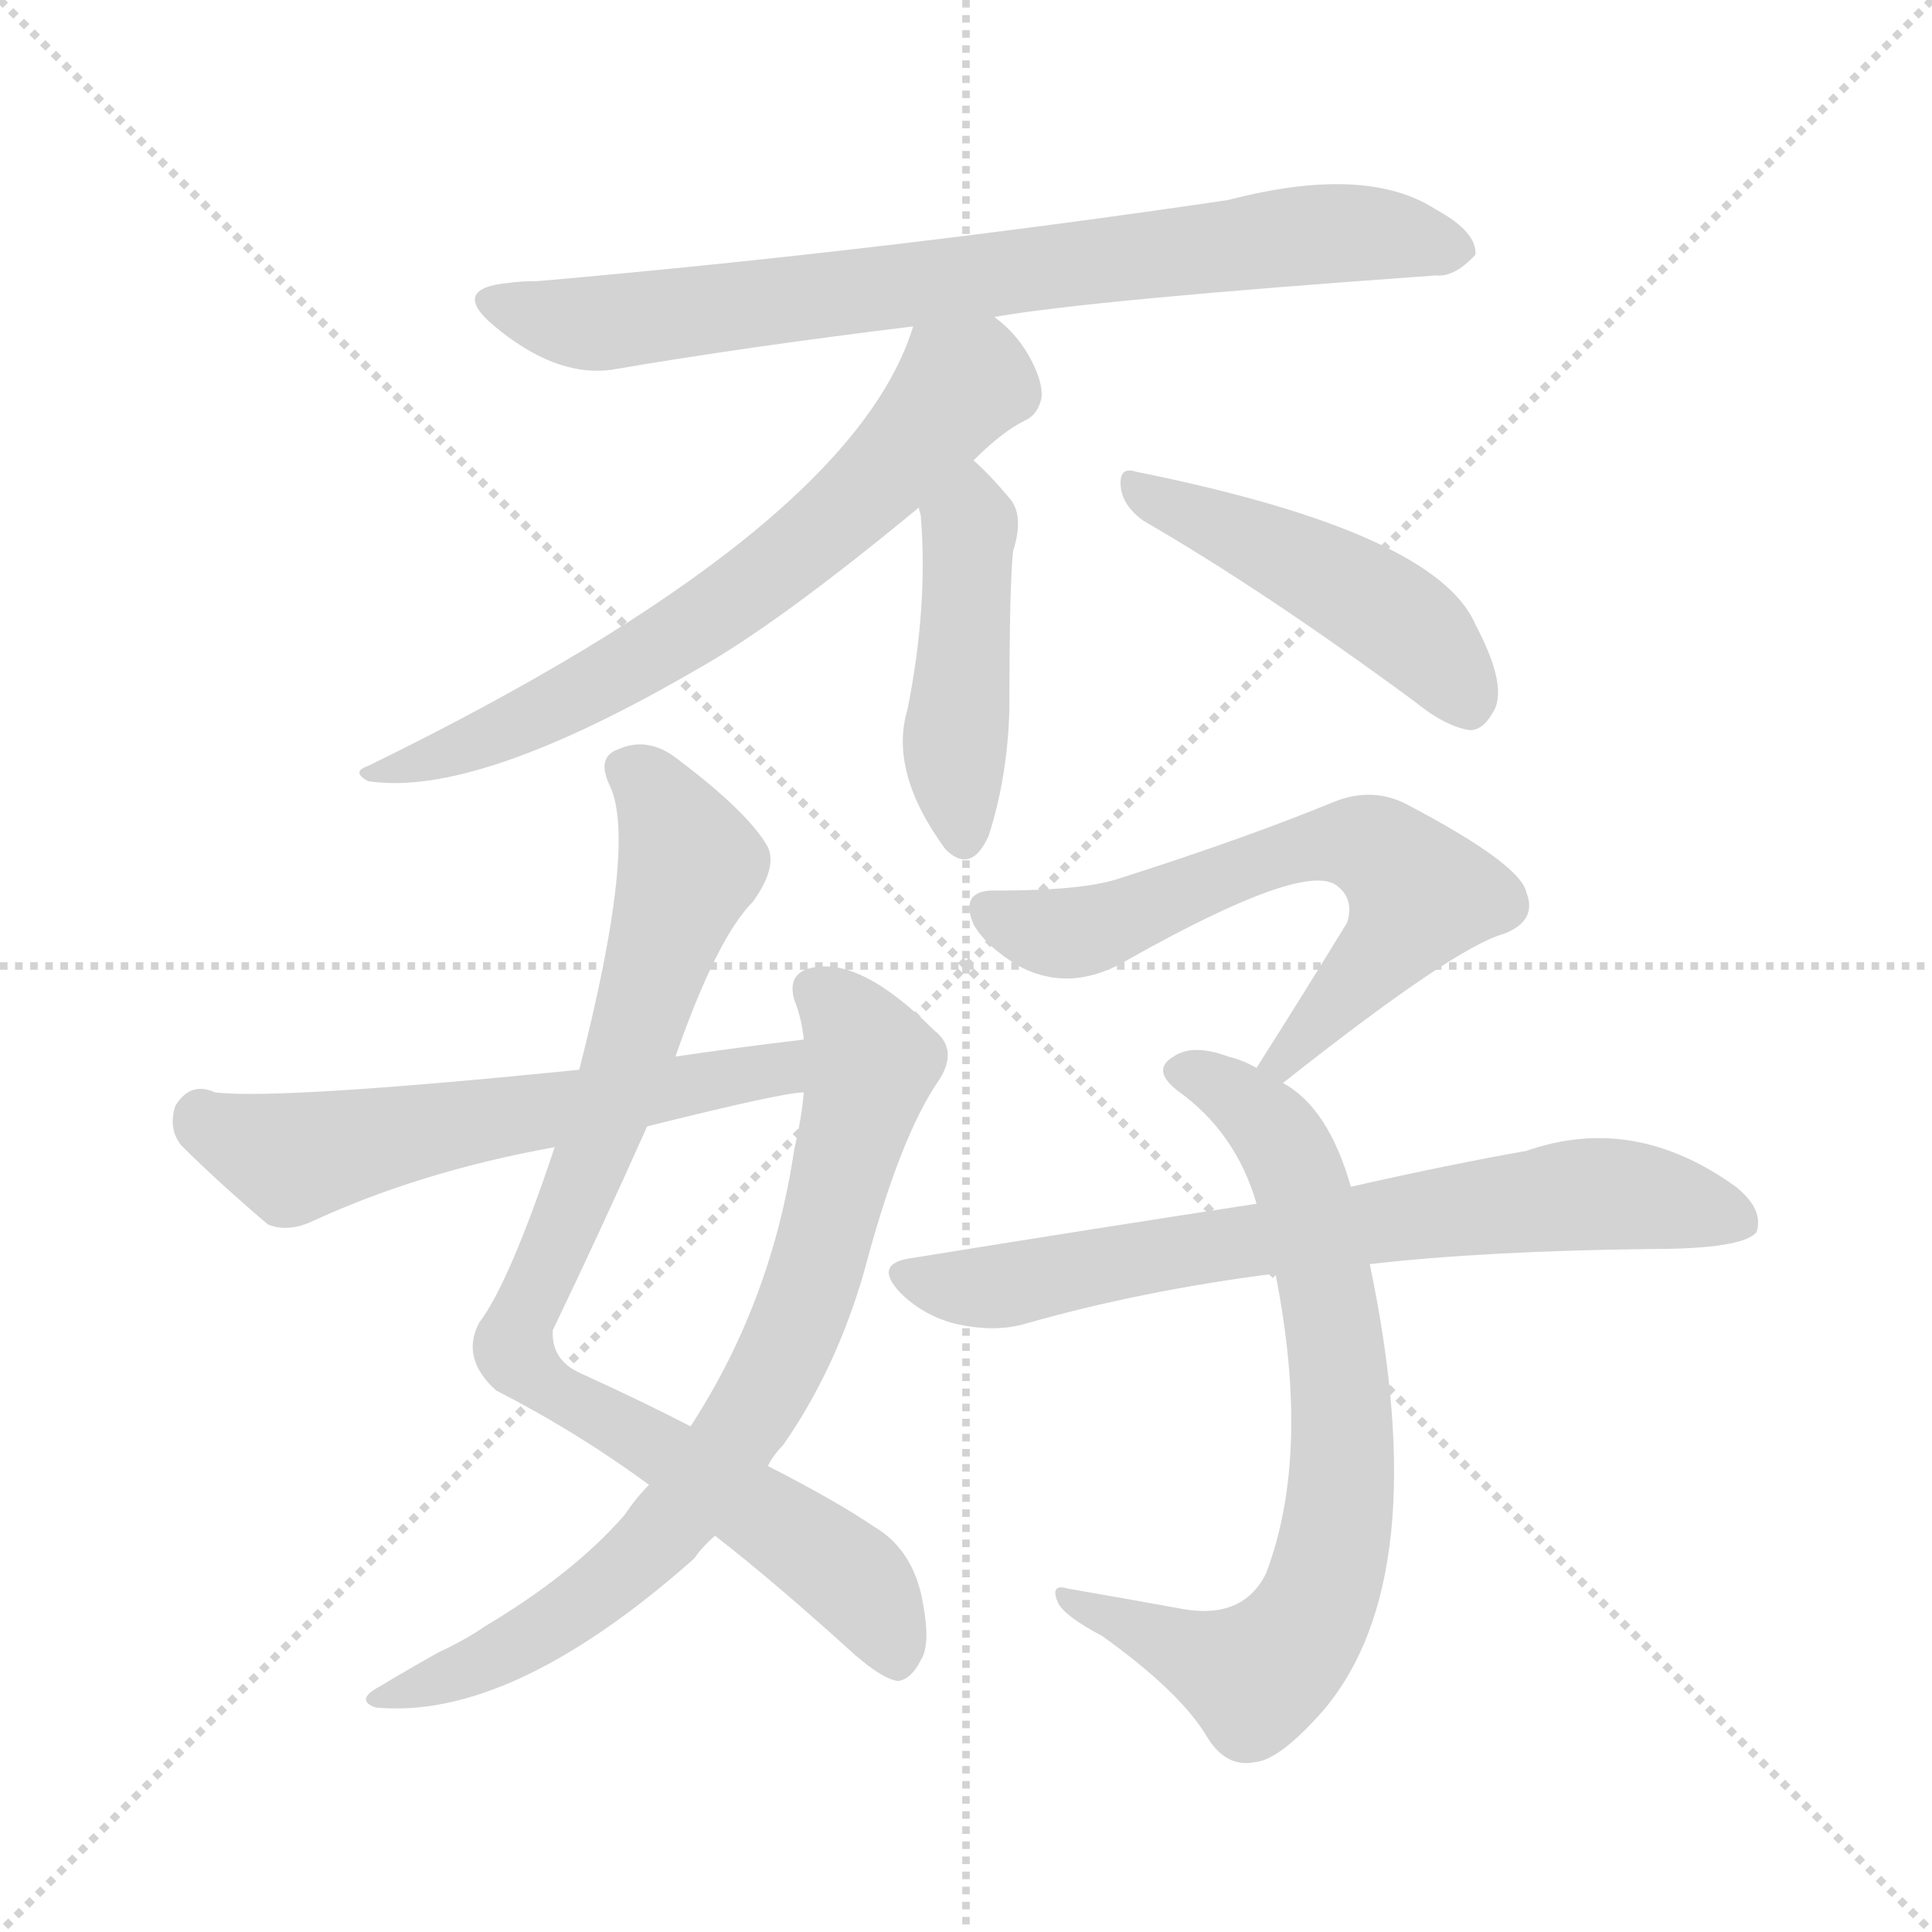 <svg version="1.1" viewBox="0 0 1024 1024" xmlns="http://www.w3.org/2000/svg">
  <g stroke="lightgray" stroke-dasharray="1,1" stroke-width="1" transform="scale(4, 4)">
    <line x1="0" y1="0" x2="256" y2="256"></line>
    <line x1="256" y1="0" x2="0" y2="256"></line>
    <line x1="128" y1="0" x2="128" y2="256"></line>
    <line x1="0" y1="128" x2="256" y2="128"></line>
  </g>
<g transform="scale(1, -1) translate(0, -900)">
   <style type="text/css">
    @keyframes keyframes0 {
      from {
       stroke: blue;
       stroke-dashoffset: 769;
       stroke-width: 128;
       }
       71% {
       animation-timing-function: step-end;
       stroke: blue;
       stroke-dashoffset: 0;
       stroke-width: 128;
       }
       to {
       stroke: black;
       stroke-width: 1024;
       }
       }
       #make-me-a-hanzi-animation-0 {
         animation: keyframes0 0.876s both;
         animation-delay: 0s;
         animation-timing-function: linear;
       }
    @keyframes keyframes1 {
      from {
       stroke: blue;
       stroke-dashoffset: 664;
       stroke-width: 128;
       }
       68% {
       animation-timing-function: step-end;
       stroke: blue;
       stroke-dashoffset: 0;
       stroke-width: 128;
       }
       to {
       stroke: black;
       stroke-width: 1024;
       }
       }
       #make-me-a-hanzi-animation-1 {
         animation: keyframes1 0.79s both;
         animation-delay: 0.876s;
         animation-timing-function: linear;
       }
    @keyframes keyframes2 {
      from {
       stroke: blue;
       stroke-dashoffset: 447;
       stroke-width: 128;
       }
       59% {
       animation-timing-function: step-end;
       stroke: blue;
       stroke-dashoffset: 0;
       stroke-width: 128;
       }
       to {
       stroke: black;
       stroke-width: 1024;
       }
       }
       #make-me-a-hanzi-animation-2 {
         animation: keyframes2 0.614s both;
         animation-delay: 1.666s;
         animation-timing-function: linear;
       }
    @keyframes keyframes3 {
      from {
       stroke: blue;
       stroke-dashoffset: 468;
       stroke-width: 128;
       }
       60% {
       animation-timing-function: step-end;
       stroke: blue;
       stroke-dashoffset: 0;
       stroke-width: 128;
       }
       to {
       stroke: black;
       stroke-width: 1024;
       }
       }
       #make-me-a-hanzi-animation-3 {
         animation: keyframes3 0.631s both;
         animation-delay: 2.28s;
         animation-timing-function: linear;
       }
    @keyframes keyframes4 {
      from {
       stroke: blue;
       stroke-dashoffset: 858;
       stroke-width: 128;
       }
       74% {
       animation-timing-function: step-end;
       stroke: blue;
       stroke-dashoffset: 0;
       stroke-width: 128;
       }
       to {
       stroke: black;
       stroke-width: 1024;
       }
       }
       #make-me-a-hanzi-animation-4 {
         animation: keyframes4 0.948s both;
         animation-delay: 2.911s;
         animation-timing-function: linear;
       }
    @keyframes keyframes5 {
      from {
       stroke: blue;
       stroke-dashoffset: 755;
       stroke-width: 128;
       }
       71% {
       animation-timing-function: step-end;
       stroke: blue;
       stroke-dashoffset: 0;
       stroke-width: 128;
       }
       to {
       stroke: black;
       stroke-width: 1024;
       }
       }
       #make-me-a-hanzi-animation-5 {
         animation: keyframes5 0.864s both;
         animation-delay: 3.859s;
         animation-timing-function: linear;
       }
    @keyframes keyframes6 {
      from {
       stroke: blue;
       stroke-dashoffset: 582;
       stroke-width: 128;
       }
       65% {
       animation-timing-function: step-end;
       stroke: blue;
       stroke-dashoffset: 0;
       stroke-width: 128;
       }
       to {
       stroke: black;
       stroke-width: 1024;
       }
       }
       #make-me-a-hanzi-animation-6 {
         animation: keyframes6 0.724s both;
         animation-delay: 4.723s;
         animation-timing-function: linear;
       }
    @keyframes keyframes7 {
      from {
       stroke: blue;
       stroke-dashoffset: 627;
       stroke-width: 128;
       }
       67% {
       animation-timing-function: step-end;
       stroke: blue;
       stroke-dashoffset: 0;
       stroke-width: 128;
       }
       to {
       stroke: black;
       stroke-width: 1024;
       }
       }
       #make-me-a-hanzi-animation-7 {
         animation: keyframes7 0.76s both;
         animation-delay: 5.447s;
         animation-timing-function: linear;
       }
    @keyframes keyframes8 {
      from {
       stroke: blue;
       stroke-dashoffset: 726;
       stroke-width: 128;
       }
       70% {
       animation-timing-function: step-end;
       stroke: blue;
       stroke-dashoffset: 0;
       stroke-width: 128;
       }
       to {
       stroke: black;
       stroke-width: 1024;
       }
       }
       #make-me-a-hanzi-animation-8 {
         animation: keyframes8 0.841s both;
         animation-delay: 6.207s;
         animation-timing-function: linear;
       }
    @keyframes keyframes9 {
      from {
       stroke: blue;
       stroke-dashoffset: 704;
       stroke-width: 128;
       }
       70% {
       animation-timing-function: step-end;
       stroke: blue;
       stroke-dashoffset: 0;
       stroke-width: 128;
       }
       to {
       stroke: black;
       stroke-width: 1024;
       }
       }
       #make-me-a-hanzi-animation-9 {
         animation: keyframes9 0.823s both;
         animation-delay: 7.048s;
         animation-timing-function: linear;
       }
</style>
<path d="M 527.0 732.0 Q 578.0 741.0 761.0 754.0 Q 771.0 753.0 782.0 765.0 Q 783.0 777.0 761.0 789.0 Q 724.0 813.0 651.0 794.0 Q 468.0 767.0 285.0 751.0 Q 276.0 751.0 269.0 750.0 Q 239.0 747.0 261.0 728.0 Q 294.0 700.0 324.0 704.0 Q 394.0 716.0 484.0 727.0 L 527.0 732.0 Z" fill="lightgray"></path> 
<path d="M 516.0 656.0 Q 531.0 671.0 543.0 677.0 Q 550.0 680.0 552.0 689.0 Q 553.0 698.0 545.0 712.0 Q 538.0 724.0 527.0 732.0 C 505.0 752.0 494.0 755.0 484.0 727.0 Q 451.0 619.0 195.0 494.0 Q 186.0 491.0 195.0 486.0 Q 252.0 477.0 369.0 545.0 Q 412.0 569.0 487.0 631.0 L 516.0 656.0 Z" fill="lightgray"></path> 
<path d="M 487.0 631.0 Q 487.0 630.0 488.0 627.0 Q 492.0 579.0 481.0 524.0 Q 471.0 491.0 501.0 450.0 L 502.0 449.0 Q 515.0 437.0 524.0 457.0 Q 534.0 488.0 535.0 524.0 Q 535.0 591.0 537.0 608.0 Q 543.0 627.0 535.0 636.0 Q 525.0 648.0 516.0 656.0 C 494.0 676.0 482.0 661.0 487.0 631.0 Z" fill="lightgray"></path> 
<path d="M 606.0 624.0 Q 670.0 587.0 750.0 528.0 Q 766.0 515.0 779.0 513.0 Q 786.0 513.0 791.0 522.0 Q 800.0 535.0 782.0 569.0 Q 761.0 618.0 602.0 650.0 Q 593.0 653.0 594.0 642.0 Q 595.0 632.0 606.0 624.0 Z" fill="lightgray"></path> 
<path d="M 379.0 86.0 Q 410.0 62.0 453.0 23.0 Q 468.0 10.0 476.0 9.0 Q 483.0 10.0 488.0 20.0 Q 494.0 29.0 488.0 56.0 Q 482.0 80.0 463.0 91.0 Q 444.0 104.0 407.0 123.0 L 366.0 144.0 Q 341.0 157.0 308.0 172.0 Q 292.0 179.0 293.0 195.0 Q 318.0 247.0 343.0 303.0 L 358.0 340.0 Q 380.0 403.0 399.0 422.0 Q 412.0 440.0 407.0 451.0 Q 397.0 469.0 360.0 497.0 Q 344.0 510.0 328.0 503.0 Q 316.0 499.0 323.0 484.0 Q 338.0 454.0 307.0 333.0 L 294.0 292.0 Q 270.0 220.0 254.0 199.0 Q 244.0 180.0 263.0 163.0 Q 306.0 141.0 344.0 113.0 L 379.0 86.0 Z" fill="lightgray"></path> 
<path d="M 344.0 113.0 Q 337.0 106.0 331.0 97.0 Q 304.0 66.0 257.0 38.0 Q 247.0 31.0 232.0 24.0 Q 216.0 15.0 201.0 6.0 Q 188.0 -1.0 199.0 -5.0 Q 271.0 -12.0 368.0 74.0 Q 372.0 80.0 379.0 86.0 L 407.0 123.0 Q 410.0 129.0 415.0 134.0 Q 443.0 174.0 458.0 226.0 Q 477.0 298.0 498.0 328.0 Q 508.0 344.0 495.0 354.0 Q 456.0 393.0 430.0 387.0 Q 417.0 384.0 421.0 370.0 Q 425.0 360.0 426.0 349.0 L 426.0 321.0 Q 425.0 308.0 421.0 291.0 Q 409.0 210.0 366.0 144.0 L 344.0 113.0 Z" fill="lightgray"></path> 
<path d="M 426.0 349.0 Q 392.0 345.0 358.0 340.0 L 307.0 333.0 Q 148.0 317.0 114.0 321.0 Q 101.0 327.0 93.0 314.0 Q 89.0 302.0 96.0 293.0 Q 115.0 274.0 142.0 251.0 Q 152.0 247.0 164.0 252.0 Q 222.0 279.0 294.0 292.0 L 343.0 303.0 Q 415.0 321.0 426.0 321.0 C 456.0 325.0 456.0 353.0 426.0 349.0 Z" fill="lightgray"></path> 
<path d="M 680.0 326.0 Q 771.0 398.0 797.0 405.0 Q 815.0 412.0 809.0 427.0 Q 806.0 442.0 745.0 474.0 Q 727.0 483.0 707.0 475.0 Q 661.0 456.0 592.0 434.0 Q 573.0 428.0 529.0 428.0 Q 508.0 429.0 516.0 410.0 Q 523.0 398.0 540.0 388.0 Q 568.0 373.0 599.0 392.0 Q 690.0 443.0 708.0 431.0 Q 718.0 424.0 714.0 411.0 Q 692.0 375.0 666.0 334.0 C 650.0 309.0 656.0 307.0 680.0 326.0 Z" fill="lightgray"></path> 
<path d="M 676.0 225.0 Q 695.0 129.0 671.0 66.0 Q 659.0 42.0 628.0 47.0 Q 595.0 53.0 566.0 58.0 Q 556.0 61.0 561.0 50.0 Q 565.0 43.0 584.0 33.0 Q 626.0 3.0 640.0 -21.0 Q 650.0 -37.0 665.0 -34.0 Q 678.0 -33.0 701.0 -7.0 Q 761.0 63.0 726.0 230.0 L 716.0 271.0 Q 704.0 313.0 680.0 326.0 L 666.0 334.0 Q 659.0 338.0 651.0 340.0 Q 632.0 347.0 622.0 340.0 Q 610.0 333.0 624.0 322.0 Q 655.0 300.0 666.0 262.0 L 676.0 225.0 Z" fill="lightgray"></path> 
<path d="M 726.0 230.0 Q 787.0 237.0 875.0 238.0 Q 924.0 238.0 931.0 247.0 Q 935.0 259.0 920.0 271.0 Q 866.0 310.0 809.0 290.0 Q 769.0 283.0 716.0 271.0 L 666.0 262.0 Q 581.0 249.0 482.0 233.0 Q 463.0 230.0 477.0 215.0 Q 490.0 202.0 508.0 198.0 Q 527.0 194.0 542.0 198.0 Q 605.0 216.0 676.0 225.0 L 726.0 230.0 Z" fill="lightgray"></path> 
      <clipPath id="make-me-a-hanzi-clip-0">
      <path d="M 527.0 732.0 Q 578.0 741.0 761.0 754.0 Q 771.0 753.0 782.0 765.0 Q 783.0 777.0 761.0 789.0 Q 724.0 813.0 651.0 794.0 Q 468.0 767.0 285.0 751.0 Q 276.0 751.0 269.0 750.0 Q 239.0 747.0 261.0 728.0 Q 294.0 700.0 324.0 704.0 Q 394.0 716.0 484.0 727.0 L 527.0 732.0 Z" fill="lightgray"></path>
      </clipPath>
      <path clip-path="url(#make-me-a-hanzi-clip-0)" d="M 263.0 740.0 L 317.0 728.0 L 700.0 776.0 L 736.0 776.0 L 771.0 768.0 " fill="none" id="make-me-a-hanzi-animation-0" stroke-dasharray="641 1282" stroke-linecap="round"></path>

      <clipPath id="make-me-a-hanzi-clip-1">
      <path d="M 516.0 656.0 Q 531.0 671.0 543.0 677.0 Q 550.0 680.0 552.0 689.0 Q 553.0 698.0 545.0 712.0 Q 538.0 724.0 527.0 732.0 C 505.0 752.0 494.0 755.0 484.0 727.0 Q 451.0 619.0 195.0 494.0 Q 186.0 491.0 195.0 486.0 Q 252.0 477.0 369.0 545.0 Q 412.0 569.0 487.0 631.0 L 516.0 656.0 Z" fill="lightgray"></path>
      </clipPath>
      <path clip-path="url(#make-me-a-hanzi-clip-1)" d="M 492.0 719.0 L 509.0 696.0 L 464.0 644.0 L 413.0 600.0 L 299.0 527.0 L 243.0 502.0 L 207.0 497.0 L 200.0 490.0 " fill="none" id="make-me-a-hanzi-animation-1" stroke-dasharray="536 1072" stroke-linecap="round"></path>

      <clipPath id="make-me-a-hanzi-clip-2">
      <path d="M 487.0 631.0 Q 487.0 630.0 488.0 627.0 Q 492.0 579.0 481.0 524.0 Q 471.0 491.0 501.0 450.0 L 502.0 449.0 Q 515.0 437.0 524.0 457.0 Q 534.0 488.0 535.0 524.0 Q 535.0 591.0 537.0 608.0 Q 543.0 627.0 535.0 636.0 Q 525.0 648.0 516.0 656.0 C 494.0 676.0 482.0 661.0 487.0 631.0 Z" fill="lightgray"></path>
      </clipPath>
      <path clip-path="url(#make-me-a-hanzi-clip-2)" d="M 516.0 647.0 L 506.0 513.0 L 511.0 457.0 " fill="none" id="make-me-a-hanzi-animation-2" stroke-dasharray="319 638" stroke-linecap="round"></path>

      <clipPath id="make-me-a-hanzi-clip-3">
      <path d="M 606.0 624.0 Q 670.0 587.0 750.0 528.0 Q 766.0 515.0 779.0 513.0 Q 786.0 513.0 791.0 522.0 Q 800.0 535.0 782.0 569.0 Q 761.0 618.0 602.0 650.0 Q 593.0 653.0 594.0 642.0 Q 595.0 632.0 606.0 624.0 Z" fill="lightgray"></path>
      </clipPath>
      <path clip-path="url(#make-me-a-hanzi-clip-3)" d="M 604.0 640.0 L 726.0 582.0 L 765.0 549.0 L 778.0 527.0 " fill="none" id="make-me-a-hanzi-animation-3" stroke-dasharray="340 680" stroke-linecap="round"></path>

      <clipPath id="make-me-a-hanzi-clip-4">
      <path d="M 379.0 86.0 Q 410.0 62.0 453.0 23.0 Q 468.0 10.0 476.0 9.0 Q 483.0 10.0 488.0 20.0 Q 494.0 29.0 488.0 56.0 Q 482.0 80.0 463.0 91.0 Q 444.0 104.0 407.0 123.0 L 366.0 144.0 Q 341.0 157.0 308.0 172.0 Q 292.0 179.0 293.0 195.0 Q 318.0 247.0 343.0 303.0 L 358.0 340.0 Q 380.0 403.0 399.0 422.0 Q 412.0 440.0 407.0 451.0 Q 397.0 469.0 360.0 497.0 Q 344.0 510.0 328.0 503.0 Q 316.0 499.0 323.0 484.0 Q 338.0 454.0 307.0 333.0 L 294.0 292.0 Q 270.0 220.0 254.0 199.0 Q 244.0 180.0 263.0 163.0 Q 306.0 141.0 344.0 113.0 L 379.0 86.0 Z" fill="lightgray"></path>
      </clipPath>
      <path clip-path="url(#make-me-a-hanzi-clip-4)" d="M 332.0 492.0 L 345.0 484.0 L 366.0 442.0 L 321.0 305.0 L 276.0 202.0 L 274.0 182.0 L 451.0 64.0 L 475.0 20.0 " fill="none" id="make-me-a-hanzi-animation-4" stroke-dasharray="730 1460" stroke-linecap="round"></path>

      <clipPath id="make-me-a-hanzi-clip-5">
      <path d="M 344.0 113.0 Q 337.0 106.0 331.0 97.0 Q 304.0 66.0 257.0 38.0 Q 247.0 31.0 232.0 24.0 Q 216.0 15.0 201.0 6.0 Q 188.0 -1.0 199.0 -5.0 Q 271.0 -12.0 368.0 74.0 Q 372.0 80.0 379.0 86.0 L 407.0 123.0 Q 410.0 129.0 415.0 134.0 Q 443.0 174.0 458.0 226.0 Q 477.0 298.0 498.0 328.0 Q 508.0 344.0 495.0 354.0 Q 456.0 393.0 430.0 387.0 Q 417.0 384.0 421.0 370.0 Q 425.0 360.0 426.0 349.0 L 426.0 321.0 Q 425.0 308.0 421.0 291.0 Q 409.0 210.0 366.0 144.0 L 344.0 113.0 Z" fill="lightgray"></path>
      </clipPath>
      <path clip-path="url(#make-me-a-hanzi-clip-5)" d="M 431.0 375.0 L 442.0 368.0 L 462.0 337.0 L 432.0 226.0 L 393.0 142.0 L 347.0 82.0 L 304.0 47.0 L 252.0 16.0 L 205.0 0.0 " fill="none" id="make-me-a-hanzi-animation-5" stroke-dasharray="627 1254" stroke-linecap="round"></path>

      <clipPath id="make-me-a-hanzi-clip-6">
      <path d="M 426.0 349.0 Q 392.0 345.0 358.0 340.0 L 307.0 333.0 Q 148.0 317.0 114.0 321.0 Q 101.0 327.0 93.0 314.0 Q 89.0 302.0 96.0 293.0 Q 115.0 274.0 142.0 251.0 Q 152.0 247.0 164.0 252.0 Q 222.0 279.0 294.0 292.0 L 343.0 303.0 Q 415.0 321.0 426.0 321.0 C 456.0 325.0 456.0 353.0 426.0 349.0 Z" fill="lightgray"></path>
      </clipPath>
      <path clip-path="url(#make-me-a-hanzi-clip-6)" d="M 107.0 308.0 L 154.0 286.0 L 380.0 329.0 L 412.0 333.0 L 423.0 328.0 " fill="none" id="make-me-a-hanzi-animation-6" stroke-dasharray="454 908" stroke-linecap="round"></path>

      <clipPath id="make-me-a-hanzi-clip-7">
      <path d="M 680.0 326.0 Q 771.0 398.0 797.0 405.0 Q 815.0 412.0 809.0 427.0 Q 806.0 442.0 745.0 474.0 Q 727.0 483.0 707.0 475.0 Q 661.0 456.0 592.0 434.0 Q 573.0 428.0 529.0 428.0 Q 508.0 429.0 516.0 410.0 Q 523.0 398.0 540.0 388.0 Q 568.0 373.0 599.0 392.0 Q 690.0 443.0 708.0 431.0 Q 718.0 424.0 714.0 411.0 Q 692.0 375.0 666.0 334.0 C 650.0 309.0 656.0 307.0 680.0 326.0 Z" fill="lightgray"></path>
      </clipPath>
      <path clip-path="url(#make-me-a-hanzi-clip-7)" d="M 525.0 417.0 L 571.0 406.0 L 681.0 448.0 L 709.0 454.0 L 730.0 450.0 L 753.0 426.0 L 686.0 339.0 L 673.0 339.0 " fill="none" id="make-me-a-hanzi-animation-7" stroke-dasharray="499 998" stroke-linecap="round"></path>

      <clipPath id="make-me-a-hanzi-clip-8">
      <path d="M 676.0 225.0 Q 695.0 129.0 671.0 66.0 Q 659.0 42.0 628.0 47.0 Q 595.0 53.0 566.0 58.0 Q 556.0 61.0 561.0 50.0 Q 565.0 43.0 584.0 33.0 Q 626.0 3.0 640.0 -21.0 Q 650.0 -37.0 665.0 -34.0 Q 678.0 -33.0 701.0 -7.0 Q 761.0 63.0 726.0 230.0 L 716.0 271.0 Q 704.0 313.0 680.0 326.0 L 666.0 334.0 Q 659.0 338.0 651.0 340.0 Q 632.0 347.0 622.0 340.0 Q 610.0 333.0 624.0 322.0 Q 655.0 300.0 666.0 262.0 L 676.0 225.0 Z" fill="lightgray"></path>
      </clipPath>
      <path clip-path="url(#make-me-a-hanzi-clip-8)" d="M 626.0 331.0 L 650.0 323.0 L 672.0 304.0 L 690.0 271.0 L 708.0 194.0 L 709.0 90.0 L 694.0 43.0 L 666.0 12.0 L 569.0 50.0 " fill="none" id="make-me-a-hanzi-animation-8" stroke-dasharray="598 1196" stroke-linecap="round"></path>

      <clipPath id="make-me-a-hanzi-clip-9">
      <path d="M 726.0 230.0 Q 787.0 237.0 875.0 238.0 Q 924.0 238.0 931.0 247.0 Q 935.0 259.0 920.0 271.0 Q 866.0 310.0 809.0 290.0 Q 769.0 283.0 716.0 271.0 L 666.0 262.0 Q 581.0 249.0 482.0 233.0 Q 463.0 230.0 477.0 215.0 Q 490.0 202.0 508.0 198.0 Q 527.0 194.0 542.0 198.0 Q 605.0 216.0 676.0 225.0 L 726.0 230.0 Z" fill="lightgray"></path>
      </clipPath>
      <path clip-path="url(#make-me-a-hanzi-clip-9)" d="M 480.0 224.0 L 526.0 218.0 L 662.0 243.0 L 845.0 267.0 L 923.0 253.0 " fill="none" id="make-me-a-hanzi-animation-9" stroke-dasharray="576 1152" stroke-linecap="round"></path>

</g>
</svg>
